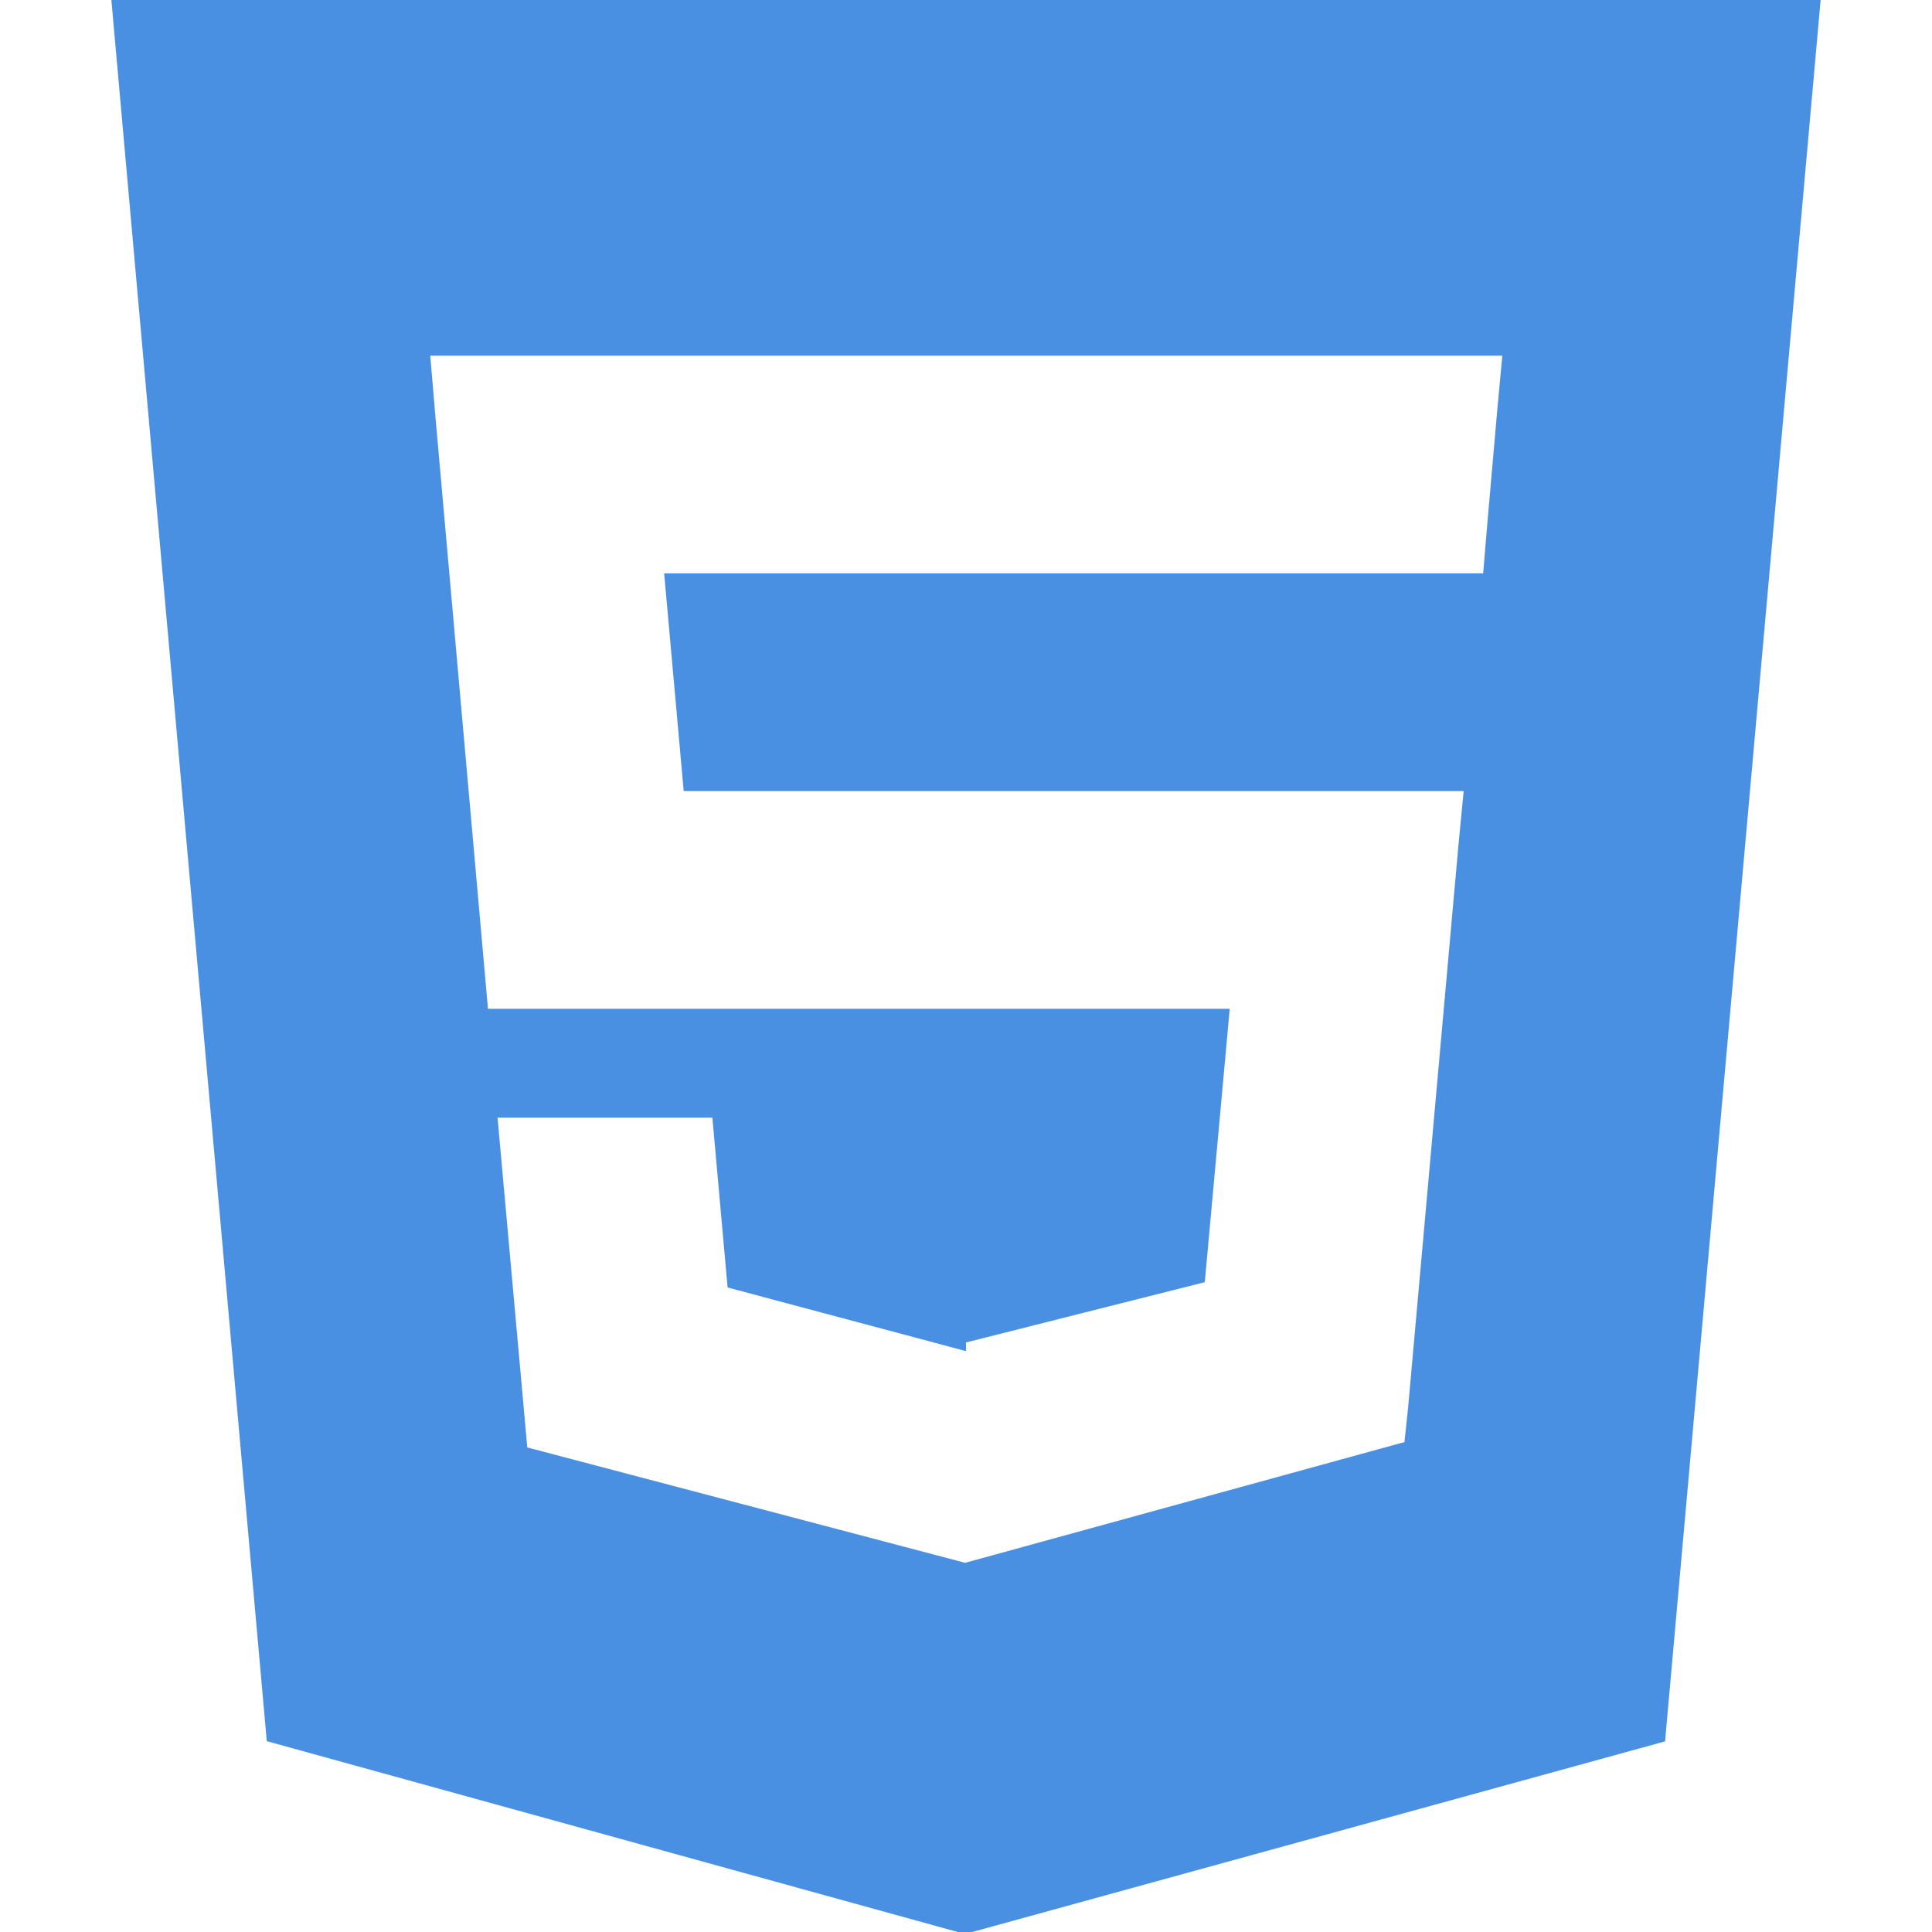 <?xml version="1.0" encoding="utf-8"?>
<!-- Generator: Adobe Illustrator 16.0.0, SVG Export Plug-In . SVG Version: 6.00 Build 0)  -->
<!DOCTYPE svg PUBLIC "-//W3C//DTD SVG 1.1//EN" "http://www.w3.org/Graphics/SVG/1.1/DTD/svg11.dtd">
<svg version="1.1" id="Layer_1" xmlns="http://www.w3.org/2000/svg" xmlns:xlink="http://www.w3.org/1999/xlink" x="0px" y="0px"
	 width="560px" height="560px" viewBox="0 0 560 560" enable-background="new 0 0 560 560" xml:space="preserve">
<path fill="#4A90E2" d="M32.229-0.581l45.099,505.264l202.37,55.896l202.929-55.834L527.771-0.581H32.229z M433.969,119.045
	l-2.826,32.328l-1.245,14.825H192.509l5.666,63.105h226.079l-1.514,15.646l-14.573,162.808l-1.072,10.232L280,452.918v0.01
	l-0.152,0.082l-127.009-33.461l-8.622-95.586h62.271l4.412,49.219l68.907,18.395H280v-2.461l69.213-17.467l7.232-79.238H141.444
	l-15.25-171.814l-1.482-17.503h310.745L433.969,119.045L433.969,119.045z"/>
</svg>
